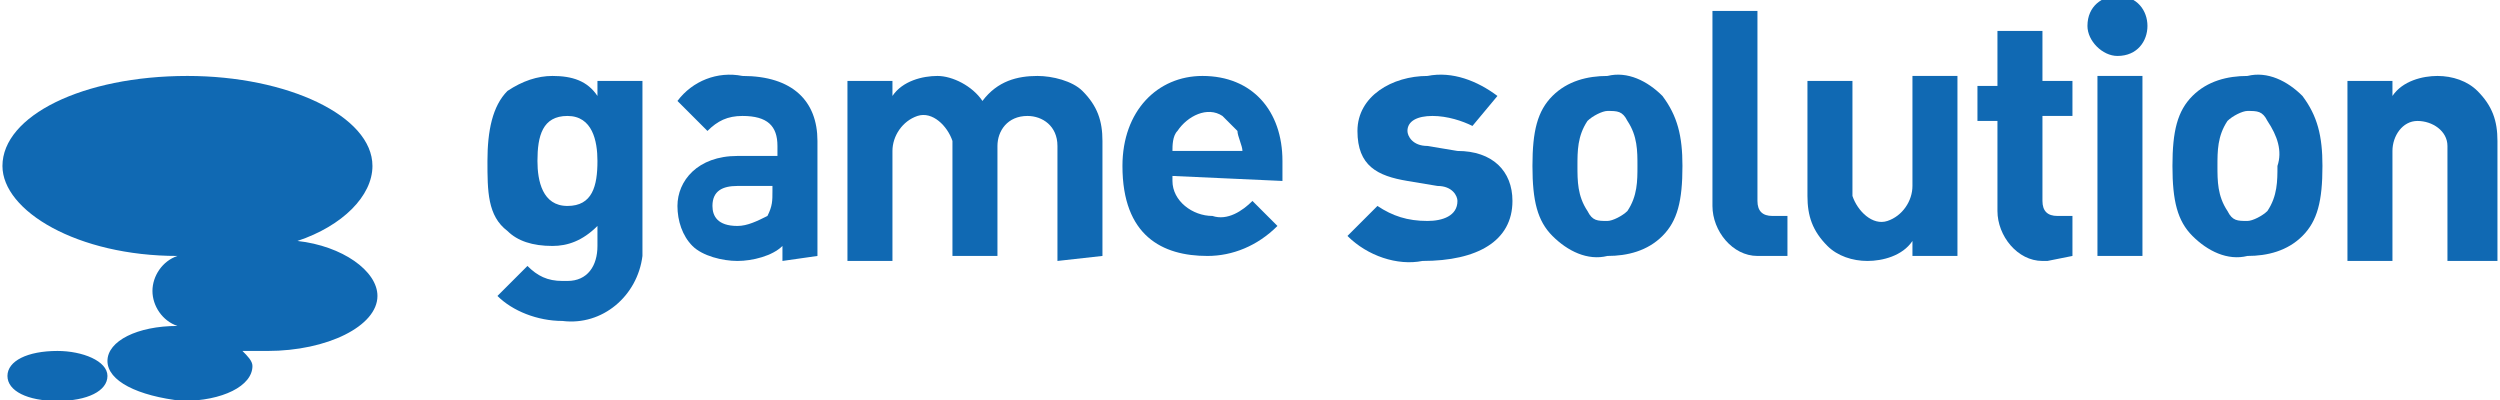<?xml version="1.0" encoding="utf-8"?>
<!-- Generator: Adobe Illustrator 25.0.0, SVG Export Plug-In . SVG Version: 6.00 Build 0)  -->
<svg version="1.1" id="Layer_1" xmlns="http://www.w3.org/2000/svg" xmlns:xlink="http://www.w3.org/1999/xlink" x="0px" y="0px"
	 viewBox="0 0 50 8" style="enable-background:new 0 0 50 8;" xml:space="preserve">
<style type="text/css">
	.st0{fill:#1069B3;}
</style>
<g id="Group_29" transform="translate(-770.551 -450.381)">
	<path id="Path_15" class="st0" d="M783.4,455.4v-3.4h-0.9v0.3c-0.2-0.3-0.5-0.4-0.9-0.4c-0.3,0-0.6,0.1-0.9,0.3
		c-0.3,0.3-0.4,0.8-0.4,1.4c0,0.6,0,1.1,0.4,1.4c0.2,0.2,0.5,0.3,0.9,0.3c0.3,0,0.6-0.1,0.9-0.4v0.4c0,0.4-0.2,0.7-0.6,0.7
		c0,0-0.1,0-0.1,0c-0.3,0-0.5-0.1-0.7-0.3l-0.6,0.6c0.3,0.3,0.8,0.5,1.3,0.5c0.8,0.1,1.5-0.5,1.6-1.3
		C783.4,455.5,783.4,455.4,783.4,455.4L783.4,455.4z M782.5,453.6c0,0.5-0.1,0.9-0.6,0.9c-0.5,0-0.6-0.5-0.6-0.9
		c0-0.5,0.1-0.9,0.6-0.9C782.4,452.7,782.5,453.2,782.5,453.6z"/>
	<path id="Path_16" class="st0" d="M786.9,455.5v-2.3c0-0.8-0.5-1.3-1.5-1.3c-0.5-0.1-1,0.1-1.3,0.5l0.6,0.6
		c0.2-0.2,0.4-0.3,0.7-0.3c0.5,0,0.7,0.2,0.7,0.6v0.2h-0.8c-0.8,0-1.2,0.5-1.2,1c0,0.3,0.1,0.6,0.3,0.8c0.2,0.2,0.6,0.3,0.9,0.3
		c0.3,0,0.7-0.1,0.9-0.3v0.3L786.9,455.5z M786,454.2c0,0.2,0,0.3-0.1,0.5c-0.2,0.1-0.4,0.2-0.6,0.2c-0.4,0-0.5-0.2-0.5-0.4
		c0-0.3,0.2-0.4,0.5-0.4h0.7L786,454.2L786,454.2z"/>
	<path id="Path_17" class="st0" d="M792.6,455.5v-2.3c0-0.4-0.1-0.7-0.4-1c-0.2-0.2-0.6-0.3-0.9-0.3c-0.4,0-0.8,0.1-1.1,0.5
		c-0.2-0.3-0.6-0.5-0.9-0.5c-0.3,0-0.7,0.1-0.9,0.4v-0.3h-0.9v3.6h0.9v-2.2c0-0.3,0.2-0.6,0.5-0.7s0.6,0.2,0.7,0.5c0,0,0,0.1,0,0.1
		v2.2h0.9v-2.2c0-0.3,0.2-0.6,0.6-0.6c0.3,0,0.6,0.2,0.6,0.6c0,0,0,0.1,0,0.1v2.2L792.6,455.5z"/>
	<path id="Path_18" class="st0" d="M796.2,454v-0.4c0-1-0.6-1.7-1.6-1.7c-0.9,0-1.6,0.7-1.6,1.8c0,1.4,0.8,1.8,1.7,1.8
		c0.5,0,1-0.2,1.4-0.6l-0.5-0.5c-0.2,0.2-0.5,0.4-0.8,0.3c-0.4,0-0.8-0.3-0.8-0.7c0,0,0-0.1,0-0.1L796.2,454z M795.4,453.4H794
		c0-0.1,0-0.3,0.1-0.4c0.2-0.3,0.6-0.5,0.9-0.3c0.1,0.1,0.2,0.2,0.3,0.3C795.3,453.1,795.4,453.3,795.4,453.4L795.4,453.4z"/>
	<path id="Path_19" class="st0" d="M800.8,454.4c0-0.6-0.4-1-1.1-1l-0.6-0.1c-0.3,0-0.4-0.2-0.4-0.3c0-0.2,0.2-0.3,0.5-0.3
		c0.3,0,0.6,0.1,0.8,0.2l0.5-0.6c-0.4-0.3-0.9-0.5-1.4-0.4c-0.7,0-1.4,0.4-1.4,1.1c0,0.7,0.4,0.9,1,1l0.6,0.1c0.3,0,0.4,0.2,0.4,0.3
		c0,0.3-0.3,0.4-0.6,0.4c-0.4,0-0.7-0.1-1-0.3l-0.6,0.6c0.4,0.4,1,0.6,1.5,0.5C800.1,455.6,800.8,455.2,800.8,454.4L800.8,454.4z"/>
	<path id="Path_20" class="st0" d="M804.2,453.7c0-0.6-0.1-1-0.4-1.4c-0.3-0.3-0.7-0.5-1.1-0.4c-0.4,0-0.8,0.1-1.1,0.4
		c-0.3,0.3-0.4,0.7-0.4,1.4c0,0.7,0.1,1.1,0.4,1.4c0.3,0.3,0.7,0.5,1.1,0.4c0.4,0,0.8-0.1,1.1-0.4
		C804.1,454.8,804.2,454.4,804.2,453.7z M803.3,453.7c0,0.3,0,0.6-0.2,0.9c-0.1,0.1-0.3,0.2-0.4,0.2c-0.2,0-0.3,0-0.4-0.2
		c-0.2-0.3-0.2-0.6-0.2-0.9c0-0.3,0-0.6,0.2-0.9c0.1-0.1,0.3-0.2,0.4-0.2c0.2,0,0.3,0,0.4,0.2C803.3,453.1,803.3,453.4,803.3,453.7z
		"/>
	<path id="Path_21" class="st0" d="M806.3,455.5v-0.8h-0.3c-0.2,0-0.3-0.1-0.3-0.3v-3.8h-0.9v3.9c0,0.5,0.4,1,0.9,1c0,0,0.1,0,0.1,0
		L806.3,455.5z"/>
	<path id="Path_22" class="st0" d="M809.7,455.5v-3.6h-0.9v2.2c0,0.3-0.2,0.6-0.5,0.7s-0.6-0.2-0.7-0.5c0,0,0-0.1,0-0.1v-2.2h-0.9
		v2.3c0,0.4,0.1,0.7,0.4,1c0.2,0.2,0.5,0.3,0.8,0.3c0.3,0,0.7-0.1,0.9-0.4v0.3H809.7z"/>
	<path id="Path_23" class="st0" d="M812,455.5v-0.8h-0.3c-0.2,0-0.3-0.1-0.3-0.3v-1.7h0.6V452h-0.6V451h-0.9v1.1h-0.4v0.7h0.4v1.8
		c0,0.5,0.4,1,0.9,1c0,0,0.1,0,0.1,0L812,455.5z"/>
	<path id="Path_24" class="st0" d="M813.5,450.9c0-0.3-0.2-0.6-0.6-0.6c0,0,0,0,0,0c-0.3,0-0.6,0.2-0.6,0.6c0,0.3,0.3,0.6,0.6,0.6
		C813.3,451.5,813.5,451.2,813.5,450.9z M813.4,455.5v-3.6h-0.9v3.6H813.4z"/>
	<path id="Path_25" class="st0" d="M817,453.7c0-0.6-0.1-1-0.4-1.4c-0.3-0.3-0.7-0.5-1.1-0.4c-0.4,0-0.8,0.1-1.1,0.4
		c-0.3,0.3-0.4,0.7-0.4,1.4c0,0.7,0.1,1.1,0.4,1.4c0.3,0.3,0.7,0.5,1.1,0.4c0.4,0,0.8-0.1,1.1-0.4C816.9,454.8,817,454.4,817,453.7z
		 M816.1,453.7c0,0.3,0,0.6-0.2,0.9c-0.1,0.1-0.3,0.2-0.4,0.2c-0.2,0-0.3,0-0.4-0.2c-0.2-0.3-0.2-0.6-0.2-0.9c0-0.3,0-0.6,0.2-0.9
		c0.1-0.1,0.3-0.2,0.4-0.2c0.2,0,0.3,0,0.4,0.2C816.1,453.1,816.2,453.4,816.1,453.7z"/>
	<path id="Path_26" class="st0" d="M820.5,455.5v-2.3c0-0.4-0.1-0.7-0.4-1c-0.2-0.2-0.5-0.3-0.8-0.3c-0.3,0-0.7,0.1-0.9,0.4v-0.3
		h-0.9v3.6h0.9v-2.2c0-0.3,0.2-0.6,0.5-0.6c0.3,0,0.6,0.2,0.6,0.5c0,0,0,0.1,0,0.1v2.2H820.5z"/>
	<path id="Union_13" class="st0" d="M770.7,457.9c0-0.3,0.4-0.5,1-0.5c0.5,0,1,0.2,1,0.5c0,0.3-0.4,0.5-1,0.5
		C771.1,458.4,770.7,458.2,770.7,457.9z M772.7,457.6c0-0.4,0.6-0.7,1.4-0.7h0c-0.3-0.1-0.5-0.4-0.5-0.7c0-0.3,0.2-0.6,0.5-0.7
		c-2,0-3.5-0.9-3.5-1.8c0-1,1.6-1.8,3.7-1.8c2,0,3.7,0.8,3.7,1.8c0,0.6-0.6,1.2-1.5,1.5c0.9,0.1,1.6,0.6,1.6,1.1
		c0,0.6-1,1.1-2.2,1.1c-0.2,0-0.3,0-0.5,0c0.1,0.1,0.2,0.2,0.2,0.3c0,0.4-0.6,0.7-1.4,0.7C773.3,458.3,772.7,458,772.7,457.6
		L772.7,457.6z"/>
</g>
</svg>
